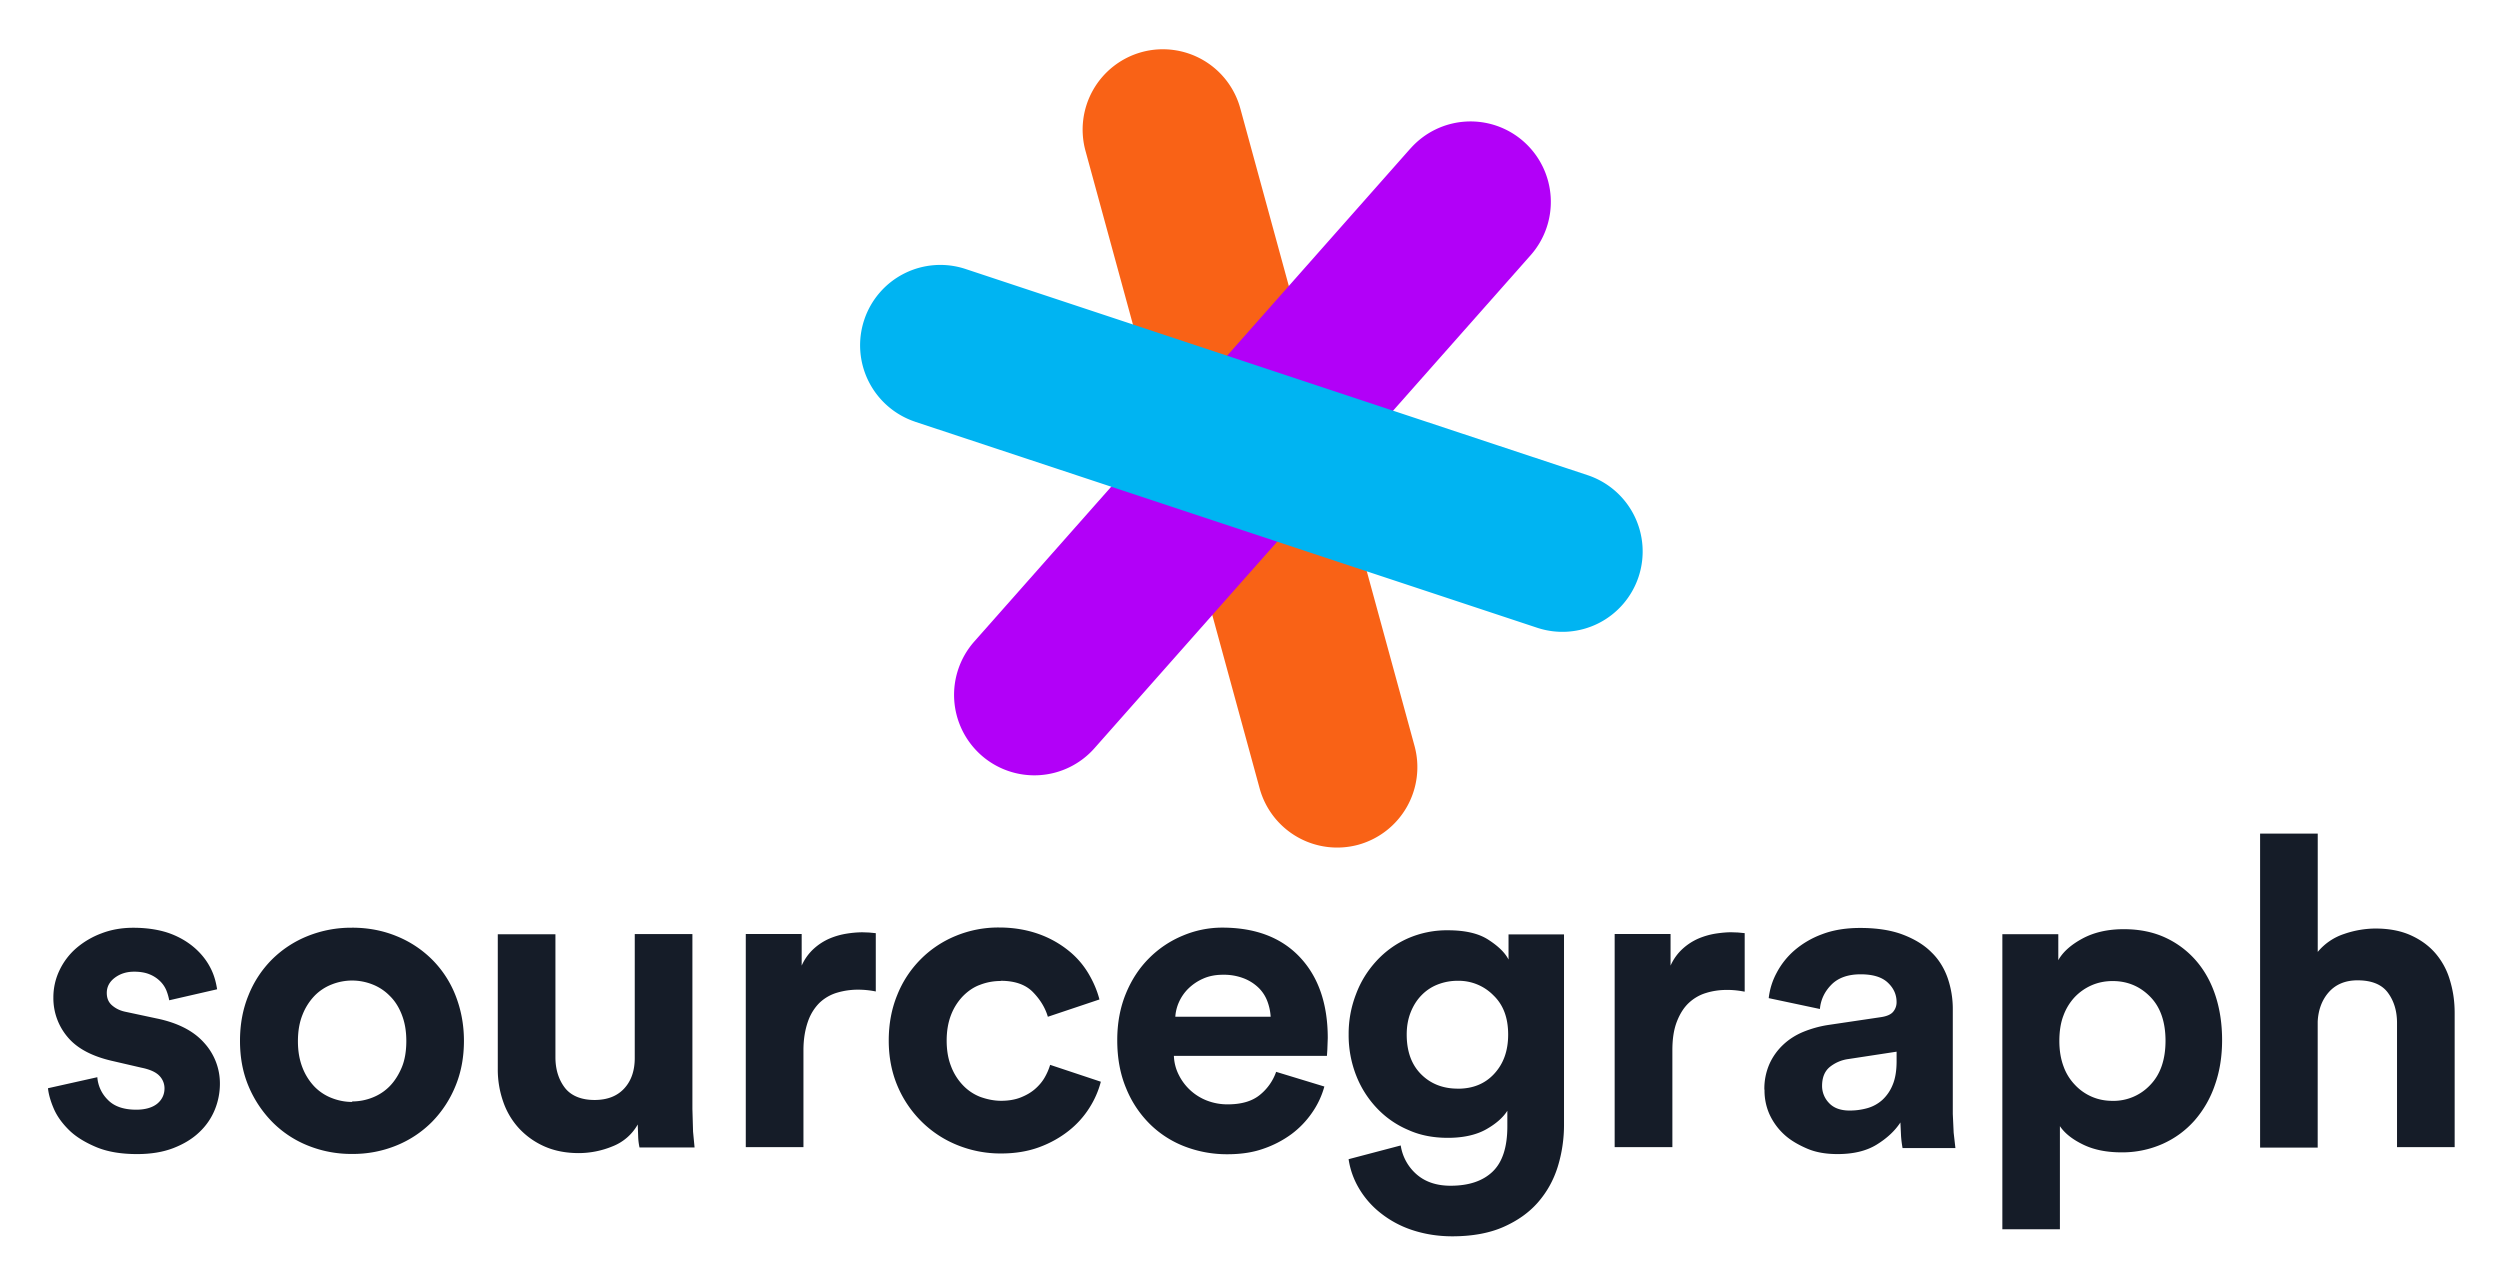 <svg xmlns="http://www.w3.org/2000/svg" role="img" xmlns:xlink="http://www.w3.org/1999/xlink" viewBox="-1.56 -1.44 107.25 55.00"><title>Sourcegraph (member) logo</title><use x=".5" y=".672" xlink:href="#a"/><symbol id="a" overflow="visible"><path fill="#151c28" d="M2.115 44.1a1.52 1.52 0 0 0 .446.966c.273.286.682.428 1.227.428.4 0 .713-.1.912-.27s.297-.394.297-.64a.77.77 0 0 0-.224-.549c-.15-.155-.403-.27-.77-.344l-1.208-.28c-.892-.198-1.544-.542-1.953-1.032a2.573 2.573 0 0 1-.612-1.7 2.67 2.67 0 0 1 .261-1.162 2.9 2.9 0 0 1 .716-.948 3.58 3.58 0 0 1 1.087-.64c.415-.16.87-.24 1.366-.24.643 0 1.2.1 1.636.27s.8.406 1.087.678.487.56.63.864.2.58.242.827L5.2 40.8a2.32 2.32 0 0 0-.121-.418 1.18 1.18 0 0 0-.27-.4 1.367 1.367 0 0 0-.456-.297c-.18-.074-.4-.112-.66-.112-.322 0-.598.087-.828.26s-.344.392-.344.65c0 .224.07.403.232.54s.35.23.605.278l1.3.278c.905.186 1.584.533 2.036 1.042a2.58 2.58 0 0 1 .68 1.766 2.95 2.95 0 0 1-.214 1.096 2.745 2.745 0 0 1-.66.967c-.297.287-.67.515-1.115.688s-.966.26-1.562.26c-.694 0-1.276-.1-1.748-.297S1.2 46.66.91 46.376s-.518-.592-.66-.92-.226-.63-.252-.883zm10.93-6.414c.682 0 1.317.12 1.906.362a4.59 4.59 0 0 1 1.524 1.003 4.49 4.49 0 0 1 1.004 1.534c.234.594.364 1.245.364 1.952s-.12 1.353-.364 1.943a4.74 4.74 0 0 1-1.004 1.534 4.57 4.57 0 0 1-1.524 1.014 4.92 4.92 0 0 1-1.906.364 4.96 4.96 0 0 1-1.906-.363 4.5 4.5 0 0 1-1.524-1.014A4.89 4.89 0 0 1 8.6 44.48c-.25-.6-.364-1.236-.364-1.943s.12-1.357.364-1.952a4.56 4.56 0 0 1 1.005-1.533 4.6 4.6 0 0 1 1.524-1.003 4.98 4.98 0 0 1 1.906-.362zm0 7.454a2.36 2.36 0 0 0 .874-.167c.285-.112.534-.276.744-.492s.38-.487.512-.8.196-.7.196-1.134-.065-.8-.196-1.134-.3-.592-.512-.8a2.11 2.11 0 0 0-.744-.493 2.38 2.38 0 0 0-.874-.167 2.37 2.37 0 0 0-.874.168 2.09 2.09 0 0 0-.743.493 2.48 2.48 0 0 0-.511.809c-.13.322-.196.7-.196 1.134s.066.8.196 1.134a2.48 2.48 0 0 0 .51.81 2.08 2.08 0 0 0 .743.492c.285.112.577.168.874.168zm12.33 1.973a2.533 2.533 0 0 1-.056-.428l-.02-.557a2.13 2.13 0 0 1-1.087.94 3.81 3.81 0 0 1-1.44.288c-.558 0-1.05-.098-1.478-.288a3.32 3.32 0 0 1-1.087-.772 3.25 3.25 0 0 1-.679-1.143 4.18 4.18 0 0 1-.233-1.404v-5.782h2.473v5.28c0 .52.14.958.4 1.3s.7.53 1.274.53c.558 0 .98-.168 1.283-.5s.446-.77.446-1.3V37.96h2.473v7.5l.028.976.065.678zm10.126-6.693a3.83 3.83 0 0 0-.743-.075 3.14 3.14 0 0 0-.911.13 1.86 1.86 0 0 0-.743.427c-.2.197-.382.462-.5.8s-.196.74-.196 1.236V47.1h-2.474v-9.144h2.398v1.357a2.16 2.16 0 0 1 .53-.734 2.44 2.44 0 0 1 .688-.437 3.14 3.14 0 0 1 .726-.203 4.44 4.44 0 0 1 .659-.056l.288.01.288.028v2.5zm5.375-.447a2.42 2.42 0 0 0-.902.167c-.277.1-.527.28-.734.493a2.41 2.41 0 0 0-.502.8c-.124.322-.186.688-.186 1.096s.06.775.186 1.096a2.4 2.4 0 0 0 .51.818 2.04 2.04 0 0 0 .743.501c.278.1.58.168.9.168.3 0 .586-.045.828-.14s.45-.214.622-.364.313-.316.418-.5a2.55 2.55 0 0 0 .232-.538l2.175.724a3.92 3.92 0 0 1-.493 1.124 3.89 3.89 0 0 1-.883.979c-.36.285-.78.526-1.266.705s-1.03.27-1.636.27A4.91 4.91 0 0 1 39 47.008a4.63 4.63 0 0 1-1.534-1.014 4.735 4.735 0 0 1-1.026-1.524c-.248-.588-.373-1.236-.373-1.943s.12-1.357.364-1.952a4.56 4.56 0 0 1 1.005-1.533 4.54 4.54 0 0 1 1.506-1.004 4.765 4.765 0 0 1 1.868-.36c.62 0 1.175.1 1.664.27s.914.413 1.274.697a3.63 3.63 0 0 1 .874.986c.224.373.385.75.484 1.134l-2.213.742c-.112-.383-.326-.737-.642-1.06s-.778-.483-1.385-.483M54.755 44.5a3.65 3.65 0 0 1-.528 1.124 3.89 3.89 0 0 1-.885.919 4.48 4.48 0 0 1-1.217.63c-.465.163-.975.232-1.534.232a5.03 5.03 0 0 1-1.804-.325 4.34 4.34 0 0 1-1.505-.958 4.58 4.58 0 0 1-1.032-1.55c-.255-.606-.38-1.294-.38-2.063 0-.73.123-1.395.372-2s.58-1.1.995-1.515a4.43 4.43 0 0 1 1.442-.966 4.34 4.34 0 0 1 1.692-.345c1.425 0 2.534.422 3.33 1.264s1.2 2 1.2 3.475l-.018.493-.018.27H48.3a1.95 1.95 0 0 0 .215.826 2.253 2.253 0 0 0 1.216 1.097 2.44 2.44 0 0 0 .874.157c.583 0 1.037-.13 1.366-.392a2.2 2.2 0 0 0 .715-1.003zm-2.304-2.994a2.23 2.23 0 0 0-.14-.66 1.584 1.584 0 0 0-.37-.575 1.9 1.9 0 0 0-.633-.408 2.357 2.357 0 0 0-.902-.158c-.322 0-.607.056-.855.168a2.13 2.13 0 0 0-.632.426 1.91 1.91 0 0 0-.4.576 1.81 1.81 0 0 0-.158.632h4.1zm5.58 5.522a2.05 2.05 0 0 0 .687 1.245c.373.322.856.483 1.45.483.78 0 1.382-.2 1.804-.604s.633-1.05.633-1.943v-.67c-.187.298-.5.568-.913.8s-.965.362-1.635.362c-.608 0-1.173-.1-1.692-.334a3.98 3.98 0 0 1-1.348-.93 4.31 4.31 0 0 1-.894-1.403 4.74 4.74 0 0 1-.326-1.776 4.68 4.68 0 0 1 .316-1.72c.2-.54.5-1.014.874-1.422a4.06 4.06 0 0 1 1.338-.966 4.18 4.18 0 0 1 1.73-.353c.73 0 1.308.13 1.727.4s.713.545.874.855v-1.077h2.38v8.154a6.09 6.09 0 0 1-.269 1.813c-.18.577-.463 1.084-.846 1.524s-.88.793-1.487 1.06-1.34.4-2.194.4c-.633 0-1.206-.1-1.72-.27s-.965-.422-1.348-.725a3.8 3.8 0 0 1-.93-1.059 3.426 3.426 0 0 1-.447-1.255zm2.452-2.435c.63 0 1.15-.2 1.552-.632s.605-.986.605-1.692-.2-1.267-.633-1.682a2.09 2.09 0 0 0-1.524-.623 2.33 2.33 0 0 0-.864.158 1.95 1.95 0 0 0-.699.465c-.2.206-.352.45-.464.734s-.168.6-.168.948c0 .72.203 1.287.613 1.7s.937.622 1.58.622zm12.294-4.163a3.79 3.79 0 0 0-.743-.075c-.322 0-.626.044-.9.13-.278.082-.532.23-.743.427s-.38.462-.512.8-.194.74-.194 1.236V47.1h-2.476v-9.144h2.398v1.357c.124-.28.305-.53.532-.734a2.46 2.46 0 0 1 .687-.437c.233-.096.476-.165.725-.204.242-.036.462-.056.66-.056l.288.01.288.028v2.5zm.854 4.2a2.64 2.64 0 0 1 .214-1.088c.142-.318.338-.592.585-.827s.537-.42.864-.557a4.75 4.75 0 0 1 1.07-.298l2.252-.334c.26-.036.44-.115.538-.23a.63.63 0 0 0 .149-.42c0-.322-.126-.6-.38-.837s-.64-.353-1.162-.353c-.545 0-.963.15-1.255.446s-.456.645-.492 1.042l-2.196-.466a2.98 2.98 0 0 1 .336-1.078 3.32 3.32 0 0 1 .762-.966 3.87 3.87 0 0 1 1.191-.697c.47-.18 1.015-.27 1.635-.27.718 0 1.333.096 1.835.288s.92.446 1.236.77c.312.3.548.7.687 1.106a4.07 4.07 0 0 1 .215 1.319v4.5l.037.8.075.66H79.56a4.78 4.78 0 0 1-.065-.512l-.028-.586c-.236.36-.573.675-1.014.948s-1 .408-1.683.408c-.484 0-.92-.07-1.3-.233s-.722-.358-.996-.613a2.7 2.7 0 0 1-.629-.874 2.49 2.49 0 0 1-.207-1.037zm3.664.9a2.75 2.75 0 0 0 .753-.102c.238-.066.458-.187.643-.352.195-.18.347-.404.445-.65.112-.266.168-.604.168-1.013v-.408l-2.063.315a1.62 1.62 0 0 0-.808.345c-.215.18-.326.45-.326.808a1.05 1.05 0 0 0 .298.734c.2.215.494.324.892.324zm6.546 5.123V37.965h2.4v1.115c.2-.36.557-.67 1.04-.93s1.073-.4 1.767-.4c.67 0 1.264.12 1.786.362a3.9 3.9 0 0 1 1.33 1.004c.366.427.64.93.826 1.506s.278 1.206.278 1.887c0 .694-.1 1.336-.308 1.923a4.53 4.53 0 0 1-.874 1.525c-.38.428-.834.764-1.368 1.003a4.26 4.26 0 0 1-1.766.364c-.633 0-1.175-.108-1.628-.325s-.8-.48-1.014-.8v4.424h-2.47zm7-8.112c0-.818-.22-1.45-.66-1.896s-.976-.67-1.608-.67c-.323 0-.62.06-.892.177a2.25 2.25 0 0 0-.726.502 2.33 2.33 0 0 0-.492.799c-.118.3-.177.678-.177 1.088s.06.772.177 1.087a2.22 2.22 0 0 0 .492.8 2.16 2.16 0 0 0 .726.511c.28.12.57.176.892.176a2.155 2.155 0 0 0 1.608-.678c.44-.452.66-1.087.66-1.906zm6.53 4.58h-2.473V33.65h2.473v5.075a2.47 2.47 0 0 1 1.134-.771 4.18 4.18 0 0 1 1.338-.232c.584 0 1.088.096 1.515.288s.782.45 1.06.772a3.09 3.09 0 0 1 .622 1.152c.136.446.205.9.205 1.413V47.1h-2.473v-5.336c0-.52-.14-.954-.4-1.3s-.697-.52-1.292-.52c-.52 0-.93.17-1.227.5s-.46.766-.484 1.273V47.1z"/><path fill="#f96216" d="M44.508 4.362l7.47 27.346a3.45 3.45 0 0 0 4.232 2.42 3.455 3.455 0 0 0 2.413-4.24l-7.47-27.334A3.444 3.444 0 0 0 46.92.123a3.45 3.45 0 0 0-2.412 4.239"/><path fill="#b200f8" d="M58.448 4.257L39.736 25.41a3.456 3.456 0 0 0 .294 4.872 3.44 3.44 0 0 0 4.863-.296l18.712-21.15a3.455 3.455 0 0 0-.294-4.87 3.44 3.44 0 0 0-4.863.294"/><path fill="#00b4f2" d="M37.2 15.982l26.685 8.837a3.44 3.44 0 0 0 2.631-.193 3.45 3.45 0 0 0-.47-6.354L39.363 9.428a3.44 3.44 0 0 0-4.351 2.193 3.456 3.456 0 0 0 2.19 4.36"/></symbol></svg>